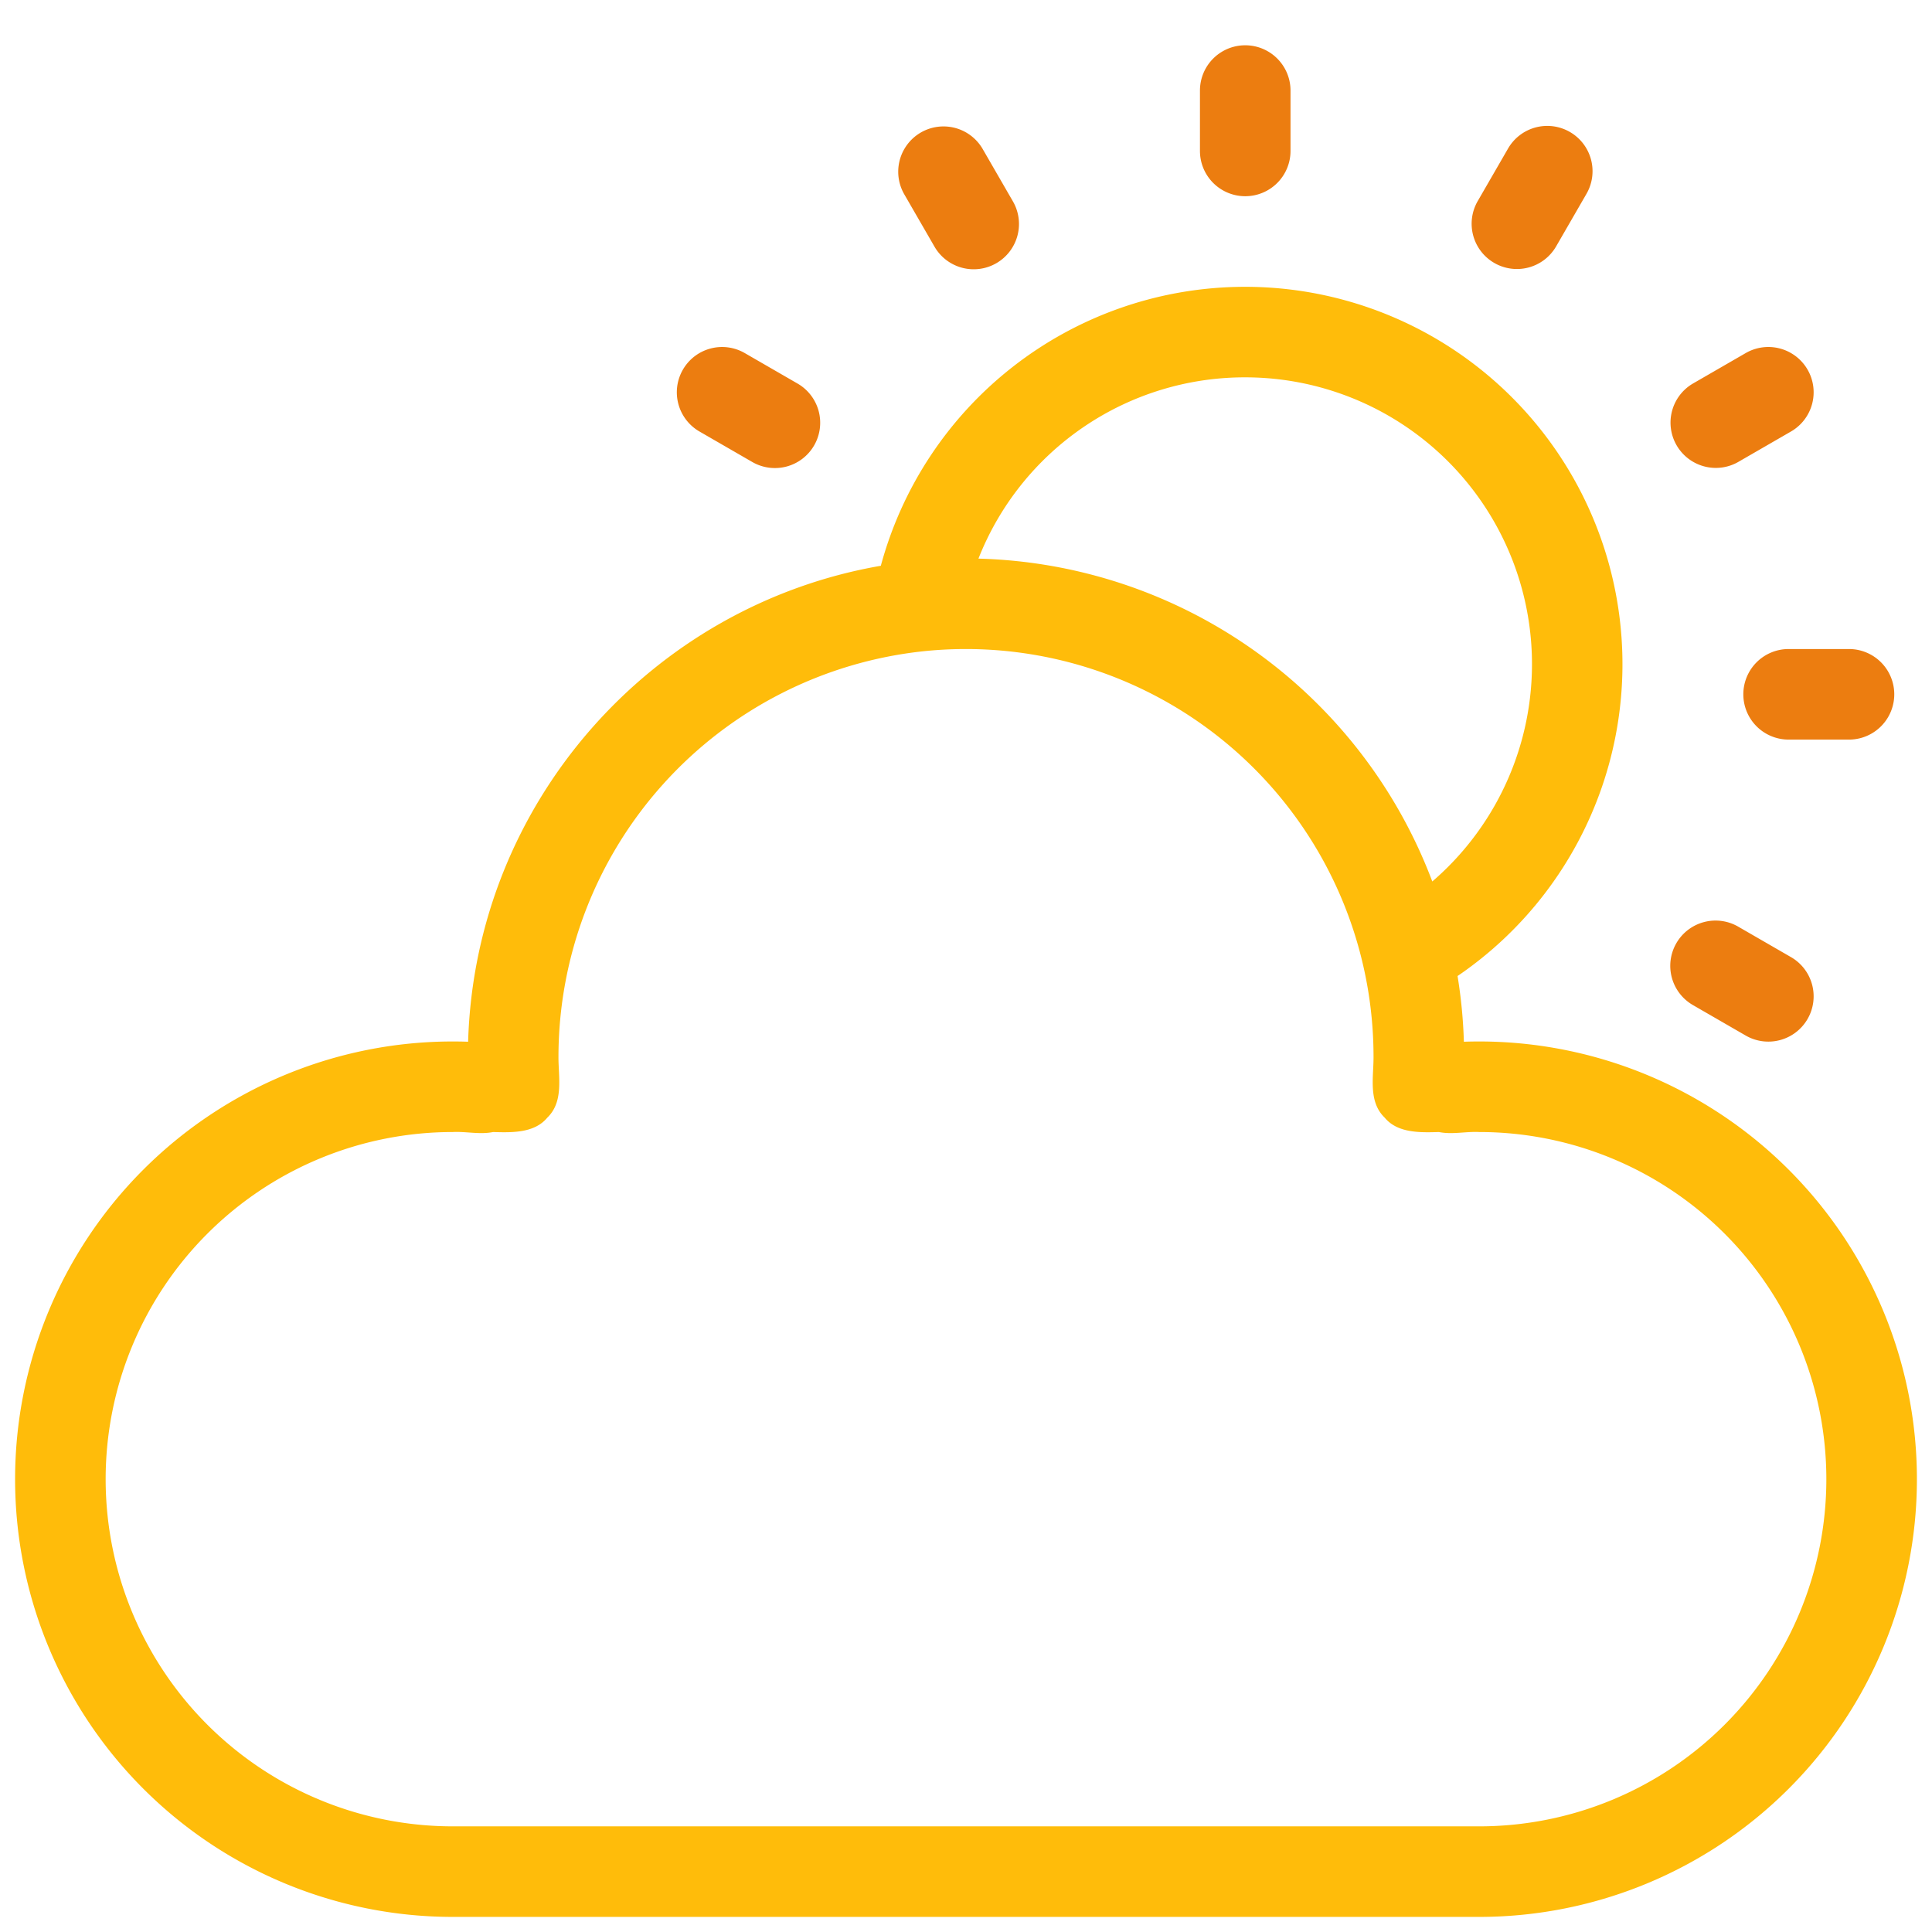 <svg height="512" viewBox="0 0 512 512" width="512" xmlns="http://www.w3.org/2000/svg"><g id="_01-sunny_cloud" data-name="01-sunny cloud"><g id="linear_color" data-name="linear color"><path fill="#ec7d10" d="m330 52a12 12 0 0 0 12-12v-16a12 12 0 0 0 -24 0v16a12 12 0 0 0 12 12z"/><path fill="#ec7d10" d="m247.608 65.292a12 12 0 1 0 20.784-12l-8-13.856a12 12 0 0 0 -20.784 12z"/><path fill="#ec7d10" d="m185.436 114.392 13.856 8a12 12 0 1 0 12-20.784l-13.856-8a12 12 0 1 0 -12 20.784z"/><path fill="#ec7d10" d="m448.708 266.392 13.856 8a12 12 0 1 0 12-20.784l-13.856-8a12 12 0 1 0 -12 20.784z"/><path fill="#ec7d10" d="m462 184a12 12 0 0 0 12 12h16a12 12 0 0 0 0-24h-16a12 12 0 0 0 -12 12z"/><path fill="#ec7d10" d="m454.719 124a11.949 11.949 0 0 0 5.989-1.61l13.856-8a12 12 0 1 0 -12-20.784l-13.856 8a12 12 0 0 0 6.011 22.394z"/><path fill="#ec7d10" d="m396 69.685a12 12 0 0 0 16.392-4.393l8-13.856a12 12 0 1 0 -20.784-12l-8 13.856a12 12 0 0 0 4.392 16.393z"/><path fill="#ffbc0a" d="m392 276c-1.348 0-2.7.023-4.058.07a132.033 132.033 0 0 0 -1.675-17.413 100 100 0 1 0 -152.838-108.722c-60.816 10.522-107.51 62.8-109.371 126.135-1.355-.047-2.71-.07-4.058-.07a116 116 0 0 0 0 232h272a116 116 0 0 0 0-232zm-62-176a76 76 0 0 1 49.573 133.6 132.241 132.241 0 0 0 -120.273-85.559 75.844 75.844 0 0 1 70.7-48.041zm62 384h-272a92 92 0 0 1 0-184c3.551-.181 7.187.715 10.681 0 4.876.142 10.922.346 14.351-3.8 4.441-4.271 2.923-10.8 2.968-16.2a108.152 108.152 0 0 1 96.783-107.419c.042-.006.084-.009.126-.015a108.046 108.046 0 0 1 119.091 107.434c.045 5.4-1.473 11.93 2.969 16.2 3.42 4.14 9.485 3.946 14.35 3.8 3.5.716 7.13-.181 10.681 0a92 92 0 0 1 0 184z"/></g></g></svg>